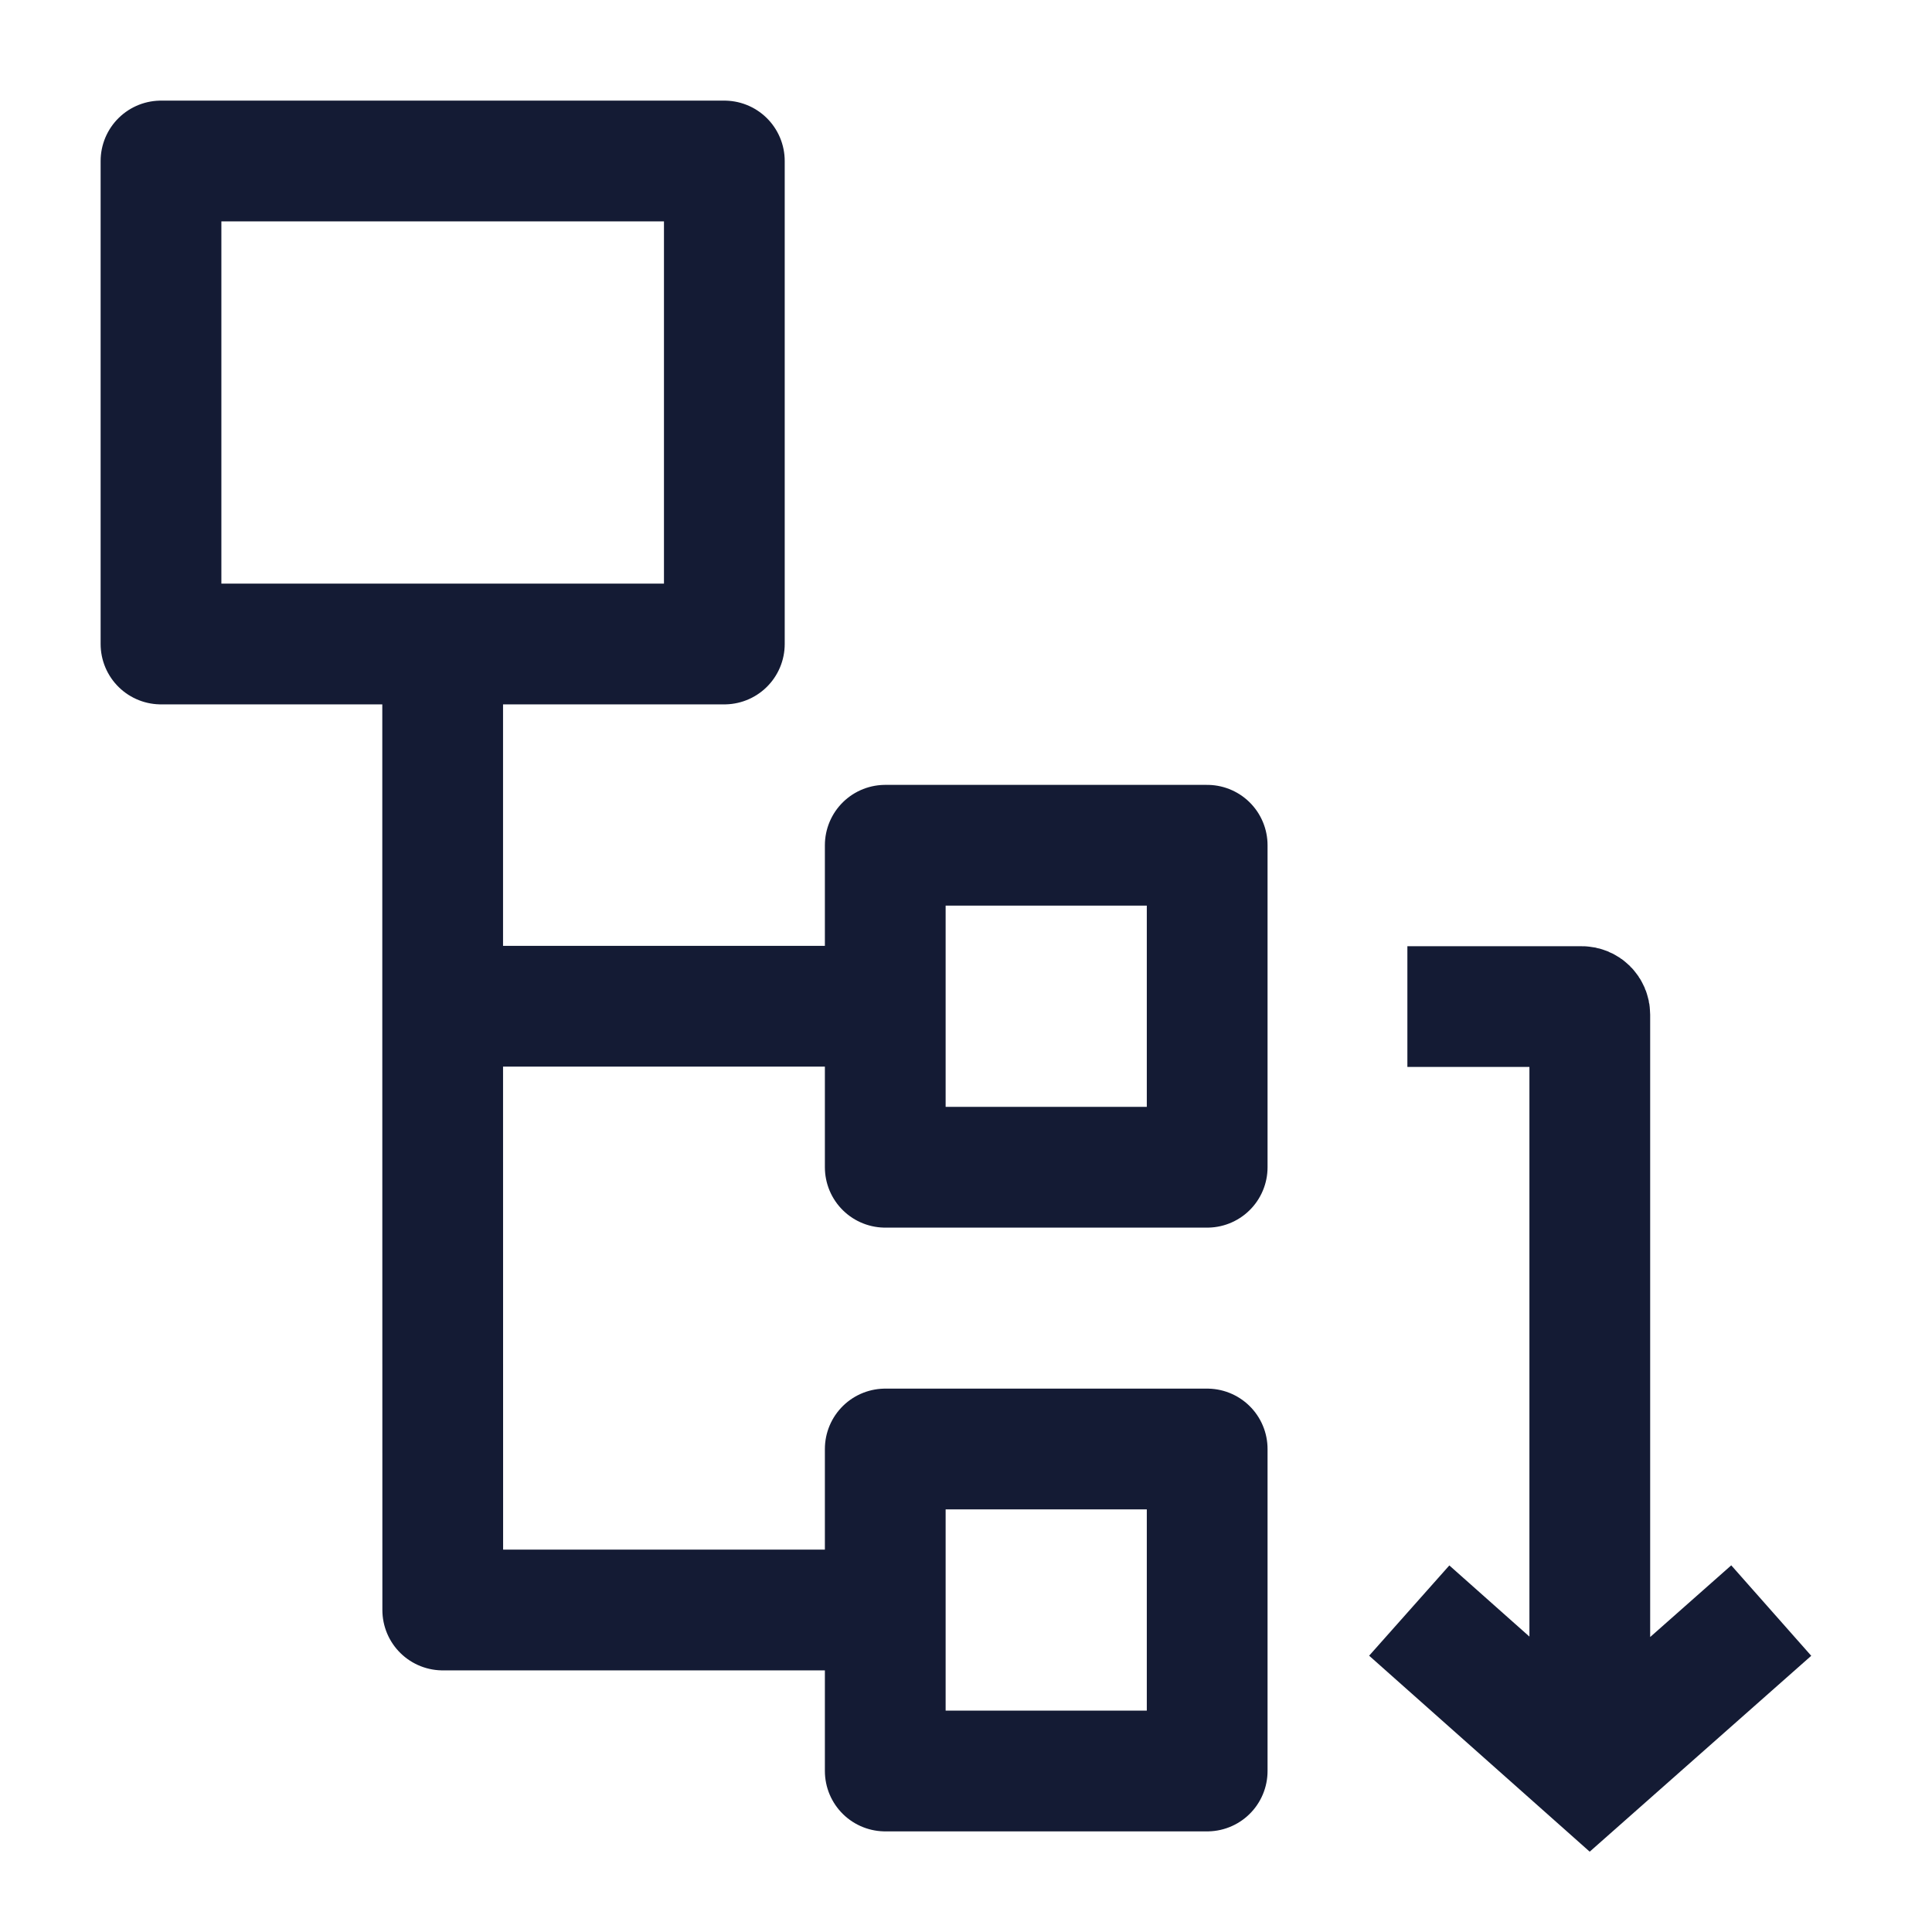 <svg width="24" height="24" viewBox="0 0 24 24" fill="none" xmlns="http://www.w3.org/2000/svg">
<path d="M14.996 22V18H10.997V22H14.996Z" stroke="#141B34" stroke-width="1.5" stroke-linejoin="round"/>
<path d="M14.996 14.5V10.5H10.997V14.5H14.996Z" stroke="#141B34" stroke-width="1.5" stroke-linejoin="round"/>
<path d="M8.998 8V2H2V8H8.998Z" stroke="#141B34" stroke-width="1.5" stroke-linejoin="round"/>
<path d="M5.499 8V12.5M5.499 12.5L5.5 20H10.997M5.499 12.5H10.997" stroke="#141B34" stroke-width="1.5" stroke-linejoin="round"/>
<path d="M17.483 12.504H19.649C19.704 12.504 19.749 12.549 19.749 12.604V21.501M17.506 20.007L19.749 22L22.003 20.007" stroke="#141B34" stroke-width="1.5"/>
</svg>
